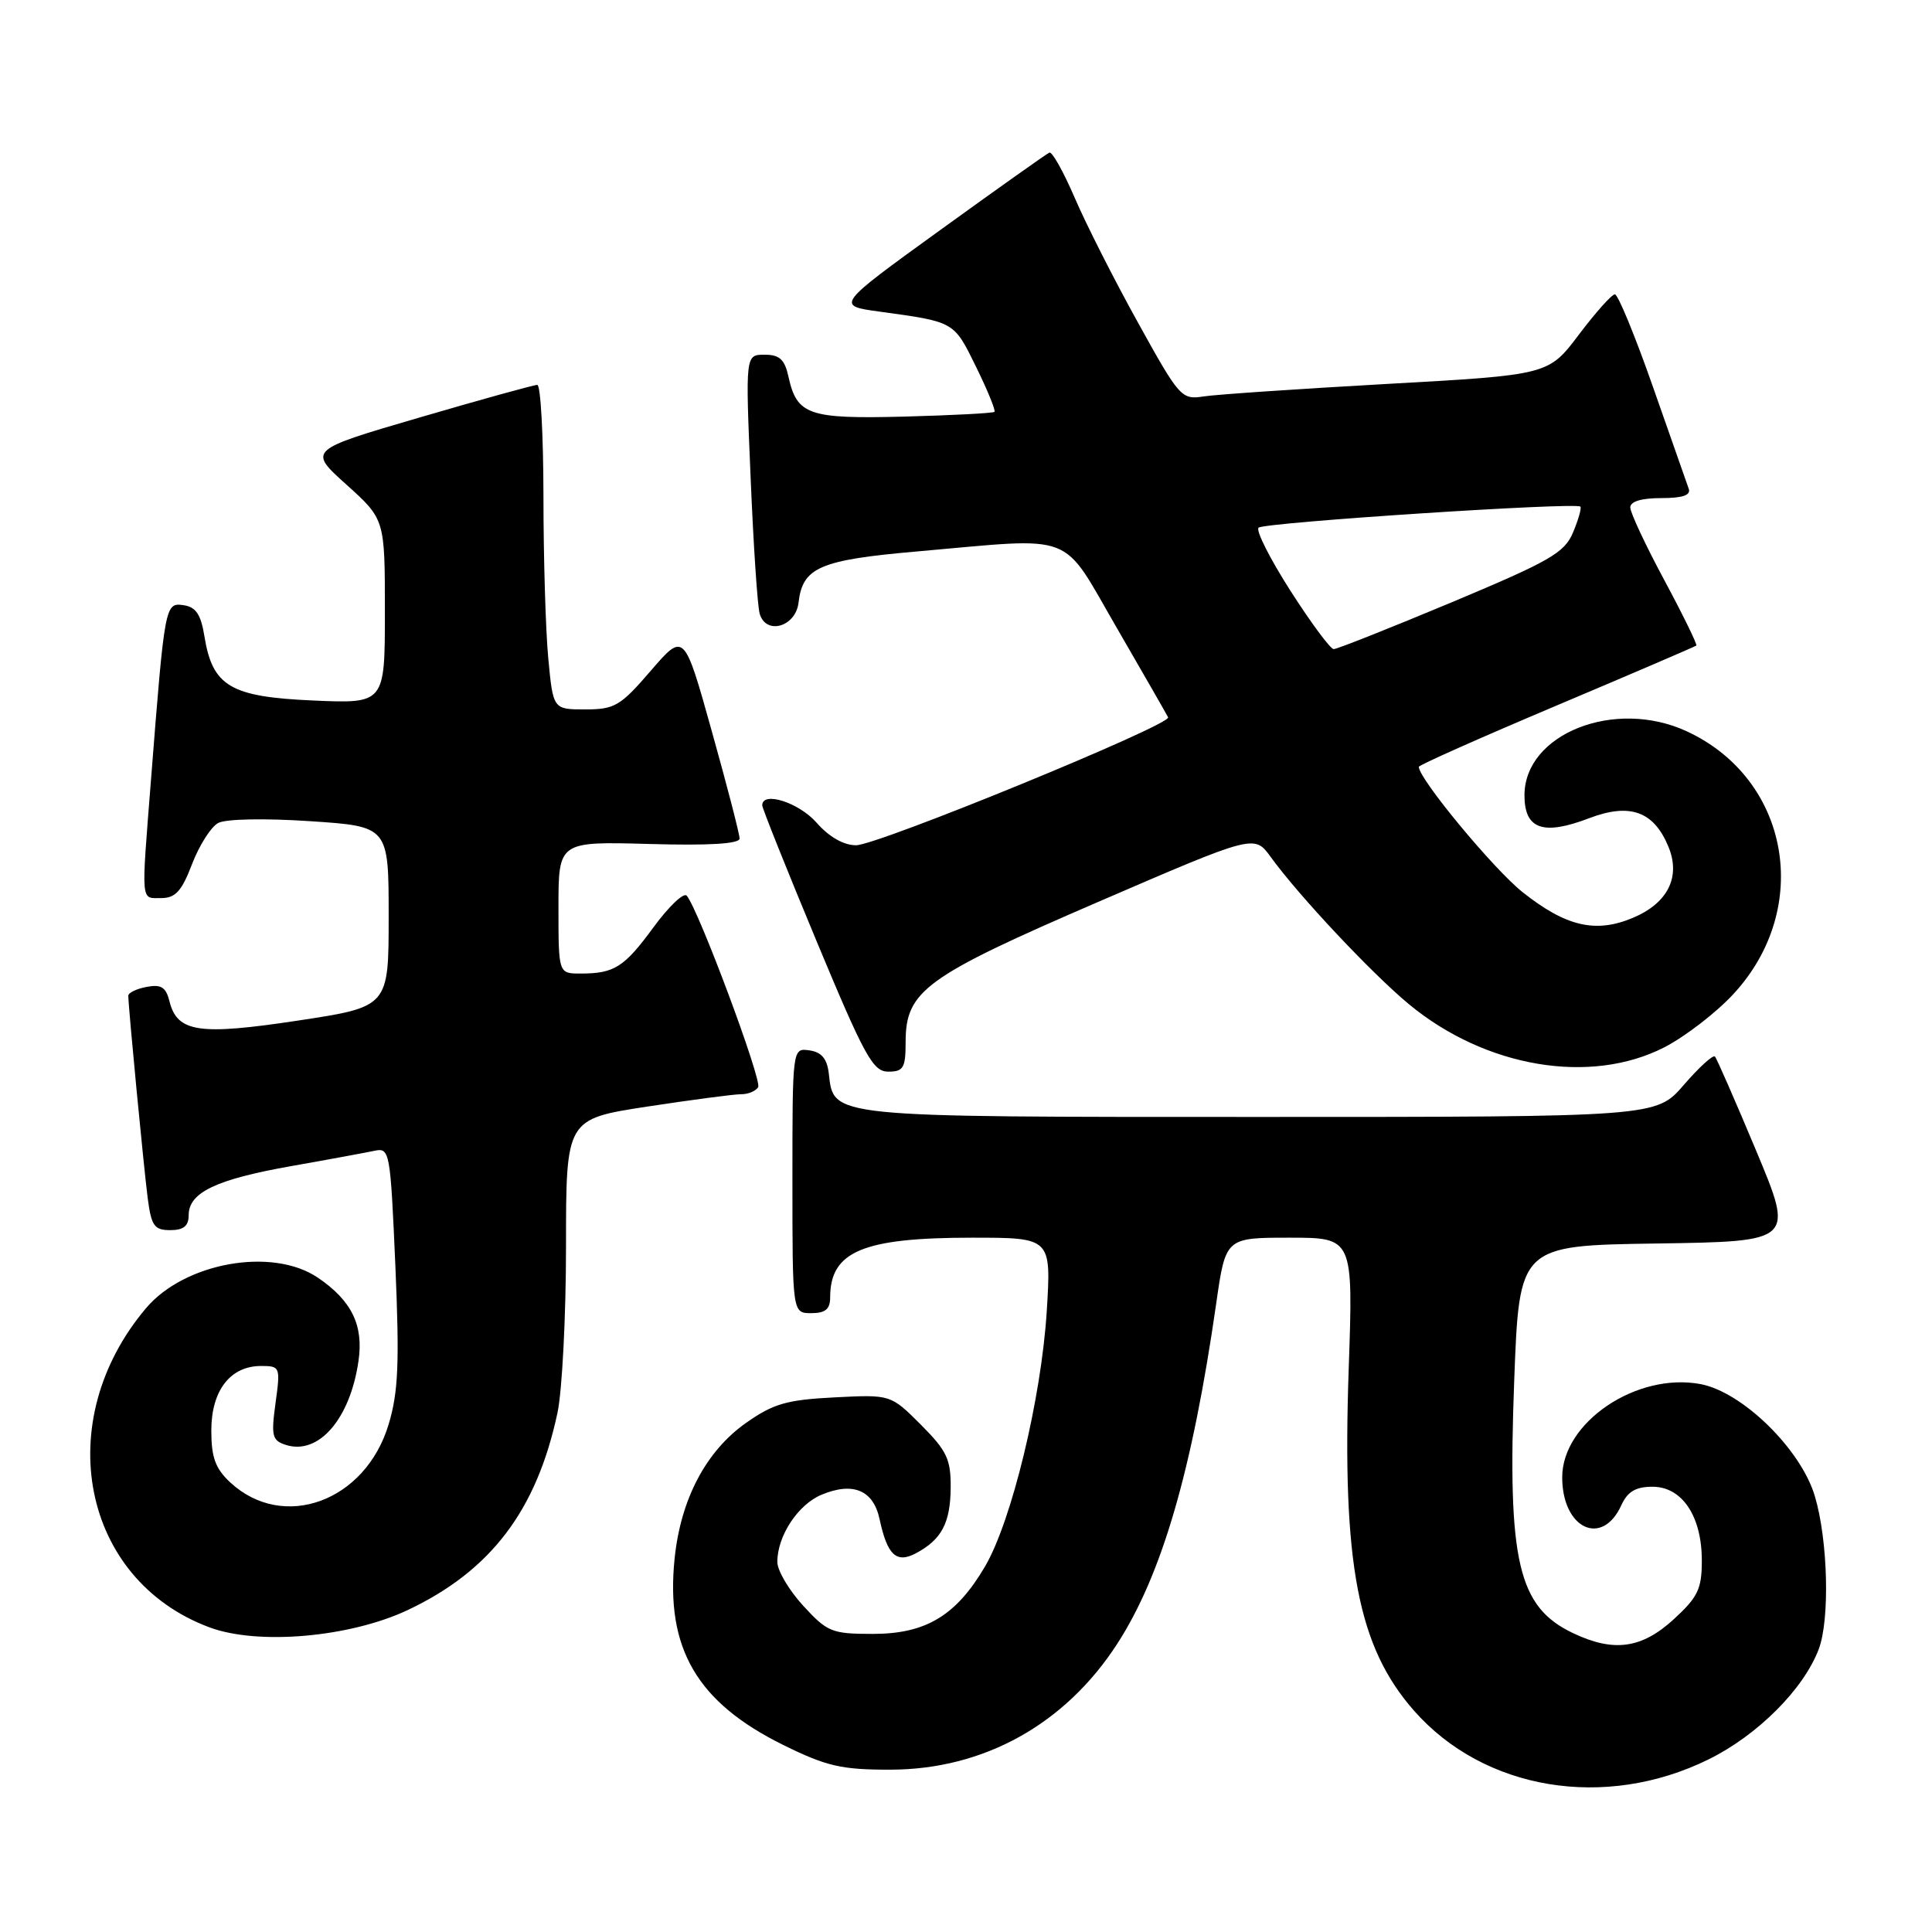 <?xml version="1.0" encoding="UTF-8" standalone="no"?>
<!DOCTYPE svg PUBLIC "-//W3C//DTD SVG 1.1//EN" "http://www.w3.org/Graphics/SVG/1.1/DTD/svg11.dtd" >
<svg xmlns="http://www.w3.org/2000/svg" xmlns:xlink="http://www.w3.org/1999/xlink" version="1.1" viewBox="0 0 256 256">
 <g >
 <path fill="currentColor"
d=" M 226.39 233.13 C 232.88 229.93 238.97 223.85 240.99 218.53 C 242.48 214.61 242.22 204.10 240.48 198.26 C 238.64 192.04 230.89 184.45 225.33 183.40 C 216.87 181.81 207.00 188.46 207.00 195.75 C 207.00 202.56 212.29 205.05 214.84 199.44 C 215.66 197.64 216.75 197.00 218.96 197.00 C 222.89 197.00 225.50 200.90 225.50 206.78 C 225.50 210.55 224.99 211.62 221.76 214.58 C 217.53 218.45 213.83 218.96 208.46 216.41 C 201.14 212.94 199.74 206.94 200.64 182.96 C 201.31 165.04 201.31 165.04 219.52 164.77 C 237.73 164.50 237.73 164.50 232.71 152.50 C 229.95 145.90 227.49 140.28 227.24 140.00 C 227.00 139.72 225.14 141.41 223.12 143.75 C 219.45 148.00 219.45 148.00 166.95 148.00 C 109.54 148.00 110.49 148.10 109.82 142.24 C 109.59 140.28 108.86 139.41 107.25 139.18 C 105.00 138.86 105.00 138.86 105.00 156.43 C 105.00 174.00 105.00 174.00 107.50 174.00 C 109.36 174.00 110.00 173.47 110.00 171.93 C 110.00 165.82 114.30 164.00 128.80 164.00 C 139.30 164.00 139.30 164.00 138.70 173.75 C 137.97 185.33 134.06 201.51 130.53 207.55 C 126.70 214.08 122.68 216.50 115.67 216.50 C 110.22 216.50 109.63 216.26 106.42 212.76 C 104.54 210.71 103.00 208.10 103.00 206.97 C 103.00 203.51 105.74 199.35 108.88 198.05 C 113.05 196.32 115.73 197.46 116.55 201.30 C 117.57 206.06 118.77 207.19 121.36 205.82 C 124.77 204.00 125.93 201.81 125.97 197.13 C 126.00 193.35 125.46 192.23 122.01 188.77 C 118.02 184.78 118.02 184.78 110.57 185.16 C 104.26 185.48 102.48 185.99 98.87 188.53 C 93.56 192.26 90.20 198.63 89.39 206.50 C 88.17 218.42 92.35 225.58 103.81 231.23 C 109.54 234.05 111.50 234.50 117.98 234.49 C 130.33 234.48 141.15 228.48 148.04 217.81 C 153.96 208.66 157.98 194.82 161.15 172.75 C 162.40 164.00 162.40 164.00 170.86 164.00 C 179.31 164.00 179.31 164.00 178.71 181.38 C 177.82 207.27 179.92 218.21 187.37 226.68 C 196.66 237.23 212.68 239.88 226.39 233.13 Z  M 54.05 213.33 C 65.05 208.12 71.11 200.14 73.87 187.20 C 74.49 184.29 75.00 174.34 75.00 165.09 C 75.00 148.28 75.00 148.28 85.75 146.63 C 91.66 145.73 97.26 144.99 98.19 144.99 C 99.12 145.00 100.14 144.58 100.46 144.06 C 101.01 143.17 92.52 120.42 90.99 118.68 C 90.59 118.23 88.63 120.10 86.62 122.83 C 82.70 128.18 81.41 129.00 76.92 129.00 C 74.00 129.00 74.00 129.00 74.00 120.25 C 74.00 111.50 74.00 111.50 86.00 111.83 C 93.97 112.06 98.00 111.81 98.00 111.11 C 98.00 110.53 96.35 104.14 94.32 96.90 C 90.65 83.76 90.65 83.76 86.23 88.88 C 82.21 93.55 81.45 94.00 77.55 94.00 C 73.29 94.00 73.29 94.00 72.65 87.25 C 72.30 83.54 72.01 73.86 72.01 65.75 C 72.00 57.64 71.64 51.00 71.19 51.00 C 70.75 51.00 63.73 52.94 55.60 55.32 C 40.81 59.64 40.81 59.64 45.91 64.22 C 51.00 68.81 51.00 68.81 51.00 81.02 C 51.00 93.24 51.00 93.24 41.48 92.82 C 30.54 92.34 28.16 90.94 27.09 84.33 C 26.62 81.41 25.96 80.43 24.32 80.19 C 21.87 79.84 21.83 80.06 20.01 103.30 C 18.70 119.95 18.62 119.00 21.36 119.00 C 23.25 119.00 24.08 118.08 25.45 114.49 C 26.40 112.01 27.96 109.56 28.91 109.05 C 29.91 108.51 35.09 108.41 41.07 108.81 C 51.50 109.50 51.50 109.50 51.50 121.45 C 51.50 133.41 51.50 133.41 39.50 135.23 C 26.36 137.22 23.49 136.79 22.46 132.69 C 21.99 130.80 21.35 130.40 19.43 130.77 C 18.09 131.02 17.00 131.55 17.00 131.94 C 17.00 133.37 19.04 154.62 19.57 158.75 C 20.05 162.44 20.44 163.00 22.56 163.00 C 24.32 163.00 25.00 162.45 25.00 161.02 C 25.00 158.02 28.60 156.29 38.50 154.53 C 43.45 153.66 48.45 152.73 49.60 152.49 C 51.65 152.05 51.72 152.47 52.39 167.77 C 52.94 180.61 52.78 184.46 51.50 188.72 C 48.44 198.95 37.55 202.95 30.51 196.43 C 28.54 194.59 28.00 193.12 28.00 189.55 C 28.00 184.26 30.51 181.00 34.59 181.00 C 37.12 181.00 37.17 181.12 36.51 185.91 C 35.91 190.28 36.06 190.88 37.88 191.46 C 42.22 192.84 46.39 188.03 47.50 180.35 C 48.20 175.60 46.59 172.32 42.09 169.28 C 36.06 165.22 24.47 167.29 19.35 173.34 C 6.67 188.34 10.83 209.33 27.75 215.63 C 34.17 218.03 46.37 216.96 54.05 213.33 Z  M 120.00 138.08 C 120.00 131.29 122.58 129.41 145.51 119.51 C 166.21 110.57 166.21 110.57 168.36 113.53 C 172.10 118.70 181.75 128.97 186.71 133.08 C 196.85 141.46 210.74 143.80 220.54 138.77 C 223.31 137.34 227.44 134.16 229.71 131.69 C 240.20 120.32 237.14 103.21 223.50 96.90 C 213.98 92.49 202.00 97.22 202.00 105.39 C 202.00 109.88 204.47 110.75 210.56 108.42 C 215.96 106.36 219.13 107.49 221.07 112.18 C 222.74 116.20 220.99 119.69 216.34 121.63 C 211.42 123.69 207.50 122.77 201.78 118.24 C 197.93 115.19 188.00 103.20 188.00 101.61 C 188.00 101.38 196.21 97.73 206.25 93.49 C 216.29 89.25 224.62 85.67 224.77 85.54 C 224.92 85.40 223.02 81.51 220.54 76.89 C 218.06 72.28 216.03 67.94 216.02 67.25 C 216.01 66.45 217.48 66.00 220.11 66.00 C 222.97 66.00 224.08 65.62 223.76 64.75 C 223.51 64.06 221.38 57.99 219.02 51.25 C 216.66 44.51 214.39 39.00 213.98 39.00 C 213.57 39.00 211.43 41.40 209.21 44.34 C 205.18 49.68 205.18 49.68 183.84 50.87 C 172.10 51.53 161.14 52.27 159.48 52.53 C 156.56 52.99 156.28 52.67 150.79 42.75 C 147.66 37.11 143.89 29.67 142.41 26.22 C 140.92 22.76 139.41 20.06 139.05 20.22 C 138.69 20.37 132.17 25.00 124.56 30.50 C 110.73 40.50 110.73 40.50 116.61 41.30 C 126.51 42.66 126.38 42.58 129.32 48.58 C 130.85 51.69 131.95 54.39 131.77 54.57 C 131.59 54.75 126.23 55.03 119.87 55.20 C 107.15 55.53 105.60 55.00 104.48 49.93 C 103.98 47.63 103.30 47.00 101.31 47.00 C 98.77 47.00 98.77 47.00 99.46 63.25 C 99.83 72.19 100.37 80.31 100.66 81.31 C 101.48 84.19 105.43 83.08 105.81 79.85 C 106.35 75.18 108.60 74.20 121.51 73.07 C 142.88 71.20 140.48 70.28 148.00 83.23 C 151.57 89.40 154.62 94.71 154.78 95.05 C 155.22 96.04 116.29 112.00 113.43 112.00 C 111.78 112.00 109.85 110.89 108.19 109.00 C 105.85 106.34 101.00 104.79 101.00 106.71 C 101.00 107.10 104.24 115.20 108.20 124.71 C 114.57 140.00 115.67 142.00 117.70 142.00 C 119.71 142.00 120.00 141.50 120.00 138.08 Z  M 170.99 78.28 C 168.27 74.03 166.37 70.27 166.77 69.92 C 167.56 69.22 208.90 66.52 209.41 67.13 C 209.58 67.33 209.14 68.88 208.43 70.56 C 207.31 73.25 205.38 74.35 192.33 79.82 C 184.17 83.23 177.15 86.02 176.72 86.01 C 176.28 86.00 173.71 82.53 170.99 78.28 Z "/>
</g>
</svg>